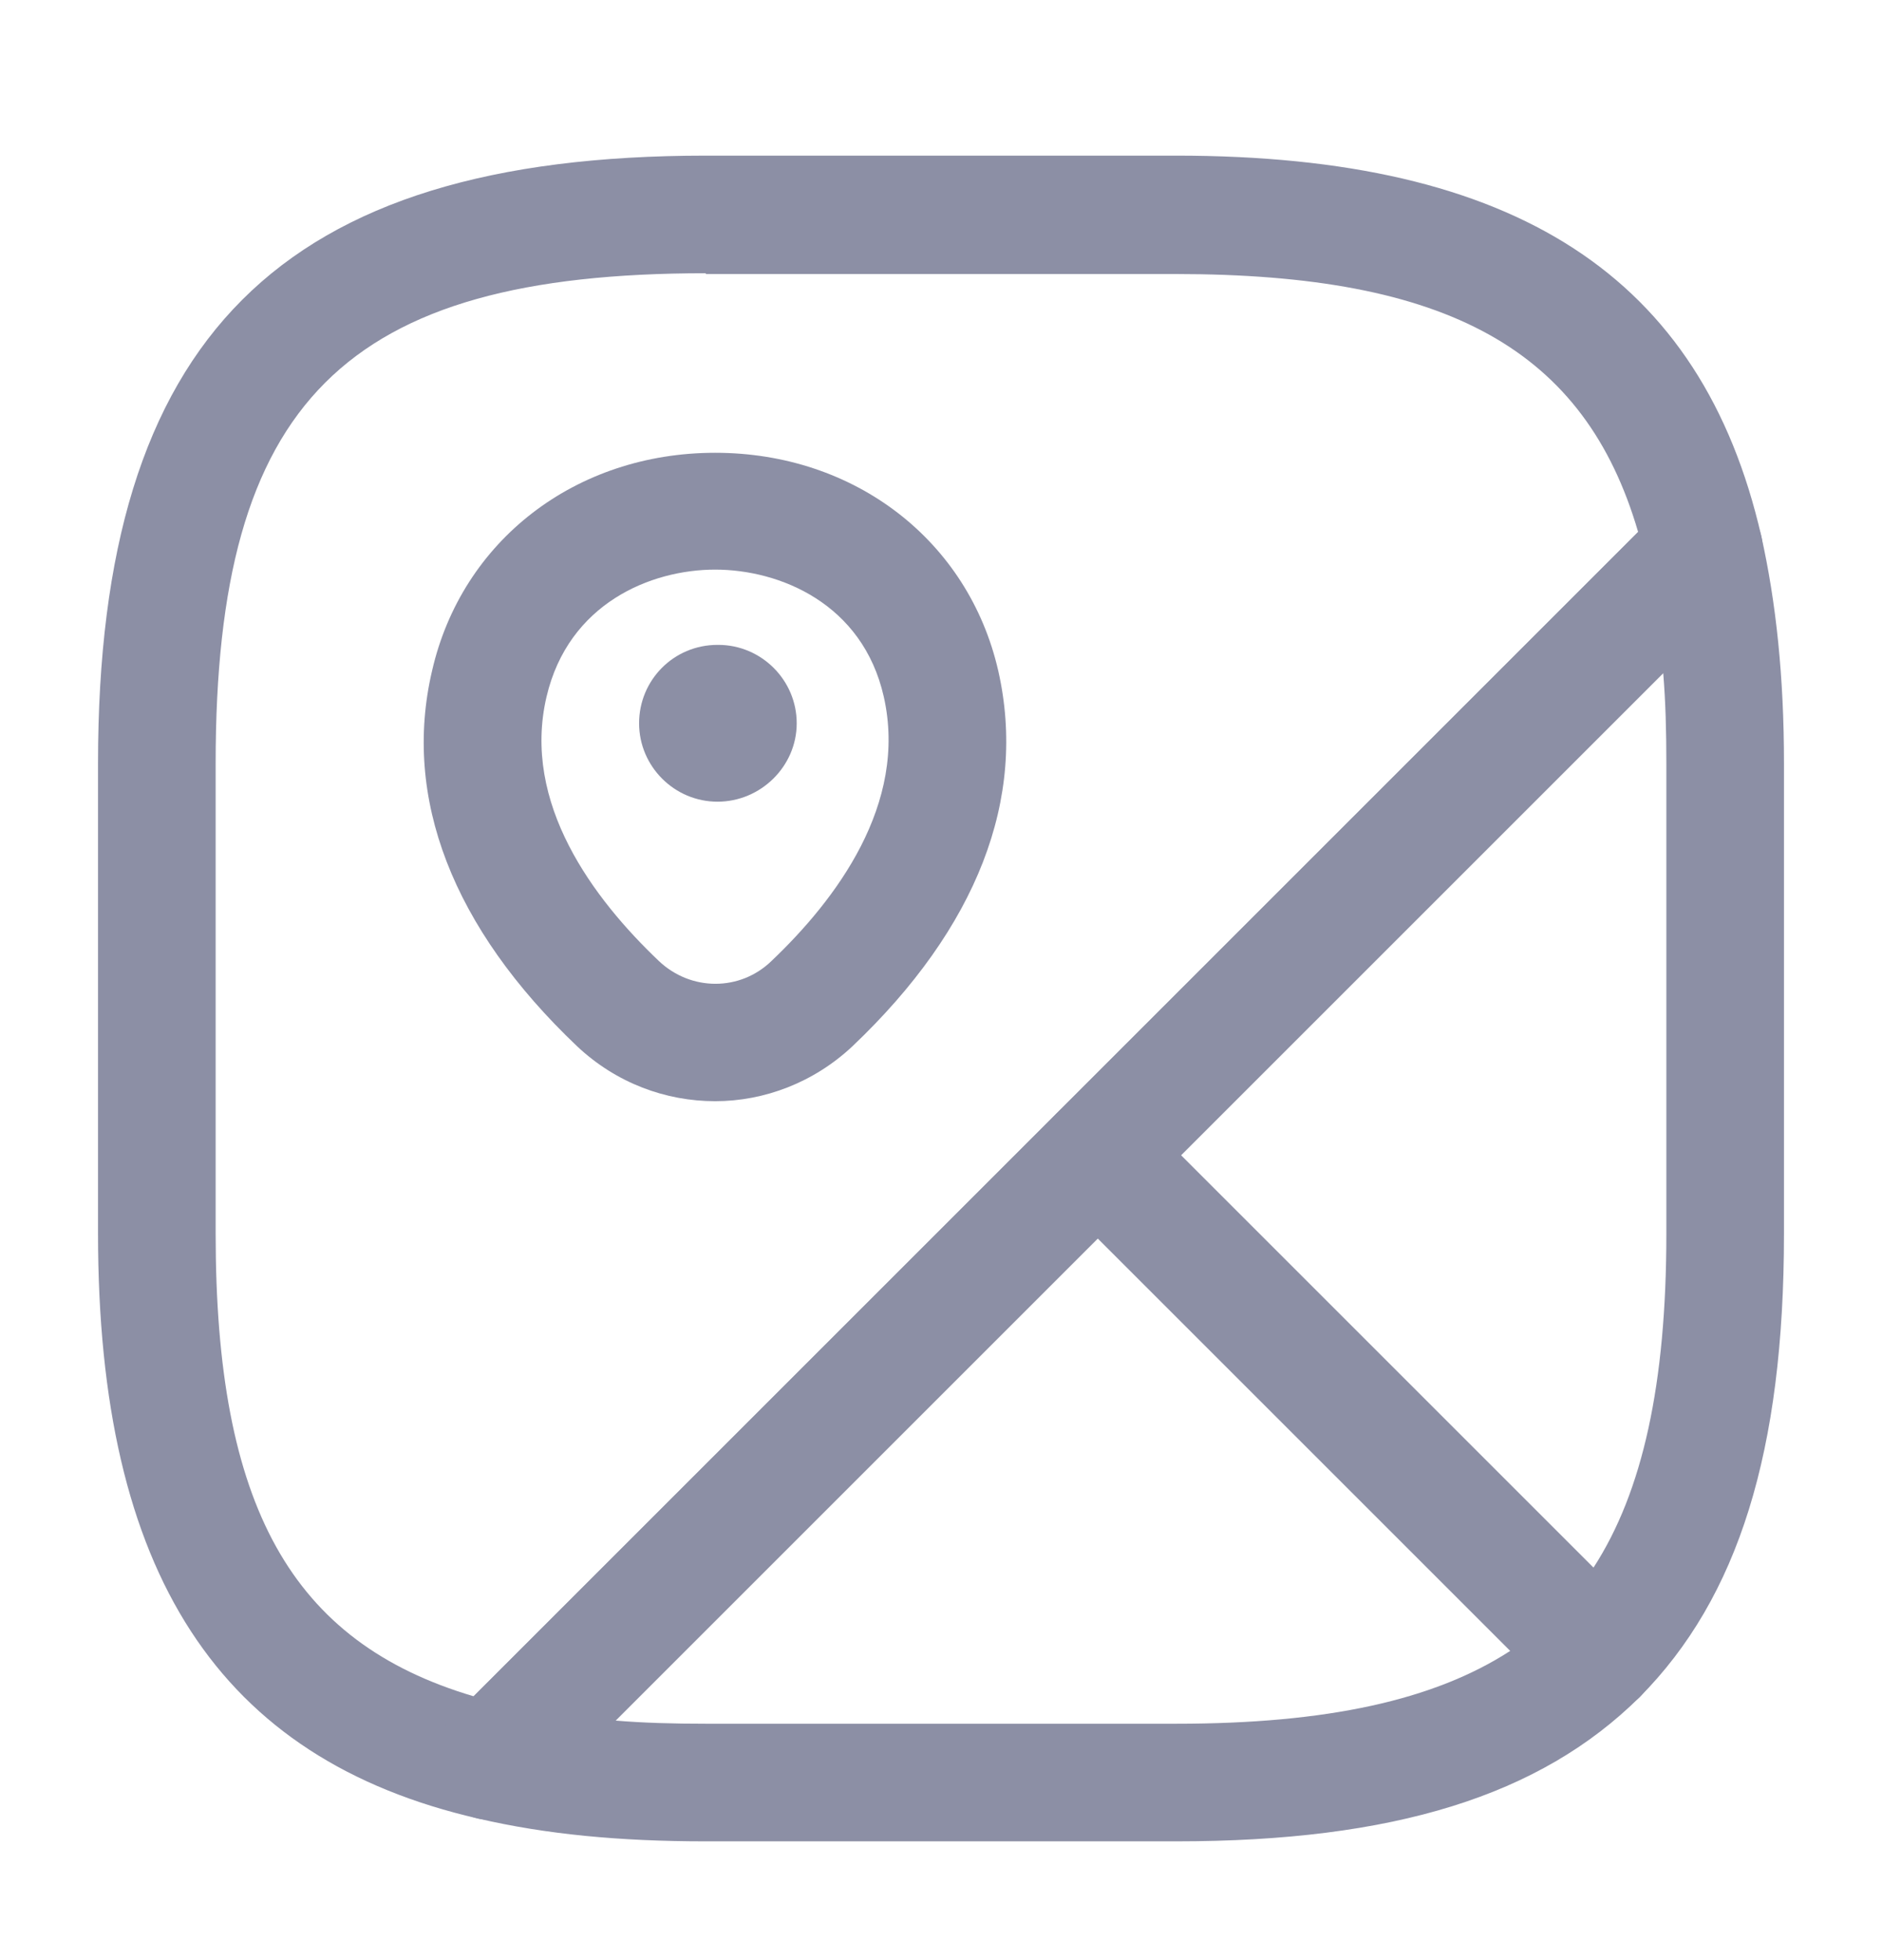 <svg width="24" height="25" viewBox="0 0 24 25" fill="none" xmlns="http://www.w3.org/2000/svg">
<path d="M20.38 21.865C20.18 21.865 19.99 21.785 19.85 21.645L13.47 15.265C13.18 14.975 13.18 14.495 13.47 14.205L21.2 6.475C21.39 6.285 21.68 6.215 21.94 6.285C22.2 6.365 22.4 6.575 22.46 6.835C22.65 7.685 22.75 8.635 22.75 9.735V15.735C22.75 18.505 22.17 20.375 20.91 21.645C20.77 21.785 20.56 21.815 20.38 21.865ZM15.06 14.735L20.32 19.995C20.95 19.025 21.25 17.645 21.25 15.735V9.735C21.25 9.325 21.24 8.945 21.21 8.585L15.06 14.735Z" fill="#8C8FA5"/>
<path d="M6.27 23.215C6.21 23.215 6.16 23.205 6.1 23.195C2.79 22.435 1.25 20.065 1.25 15.735V9.735C1.25 4.305 3.57 1.985 9 1.985H15C19.33 1.985 21.7 3.525 22.46 6.835C22.52 7.085 22.44 7.355 22.26 7.535L6.8 22.995C6.66 23.135 6.47 23.215 6.27 23.215ZM9 3.485C4.39 3.485 2.75 5.125 2.75 9.735V15.735C2.75 19.205 3.71 20.945 6.04 21.635L20.89 6.785C20.21 4.455 18.46 3.495 14.99 3.495H9V3.485Z" fill="#8C8FA5"/>
<path d="M15 23.485H9C7.9 23.485 6.96 23.395 6.1 23.195C5.83 23.135 5.62 22.935 5.55 22.675C5.47 22.415 5.55 22.135 5.74 21.935L13.47 14.205C13.76 13.915 14.24 13.915 14.53 14.205L20.91 20.585C21.05 20.725 21.13 20.915 21.13 21.115C21.13 21.315 21.05 21.505 20.91 21.645C19.64 22.905 17.77 23.485 15 23.485ZM7.85 21.945C8.21 21.975 8.59 21.985 9 21.985H15C16.92 21.985 18.29 21.685 19.26 21.055L14 15.795L7.85 21.945Z" fill="#8C8FA5"/>
<path d="M9.12 14.045C8.49 14.045 7.86 13.815 7.36 13.345C5.77 11.835 5.13 10.175 5.51 8.555C5.89 6.895 7.34 5.775 9.12 5.775C10.9 5.775 12.35 6.895 12.73 8.555C13.1 10.185 12.46 11.835 10.87 13.345C10.38 13.805 9.75 14.045 9.12 14.045ZM6.97 8.885C6.65 10.245 7.57 11.465 8.4 12.255C8.81 12.645 9.44 12.645 9.84 12.255C10.66 11.475 11.58 10.255 11.27 8.885C11 7.695 9.94 7.265 9.12 7.265C8.3 7.265 7.25 7.695 6.97 8.885Z" fill="#8C8FA5"/>
<path d="M9.15 10.225C8.6 10.225 8.15 9.775 8.15 9.225C8.15 8.675 8.59 8.225 9.15 8.225H9.16C9.71 8.225 10.16 8.675 10.16 9.225C10.16 9.775 9.7 10.225 9.15 10.225Z" fill="#8C8FA5"/>
</svg>